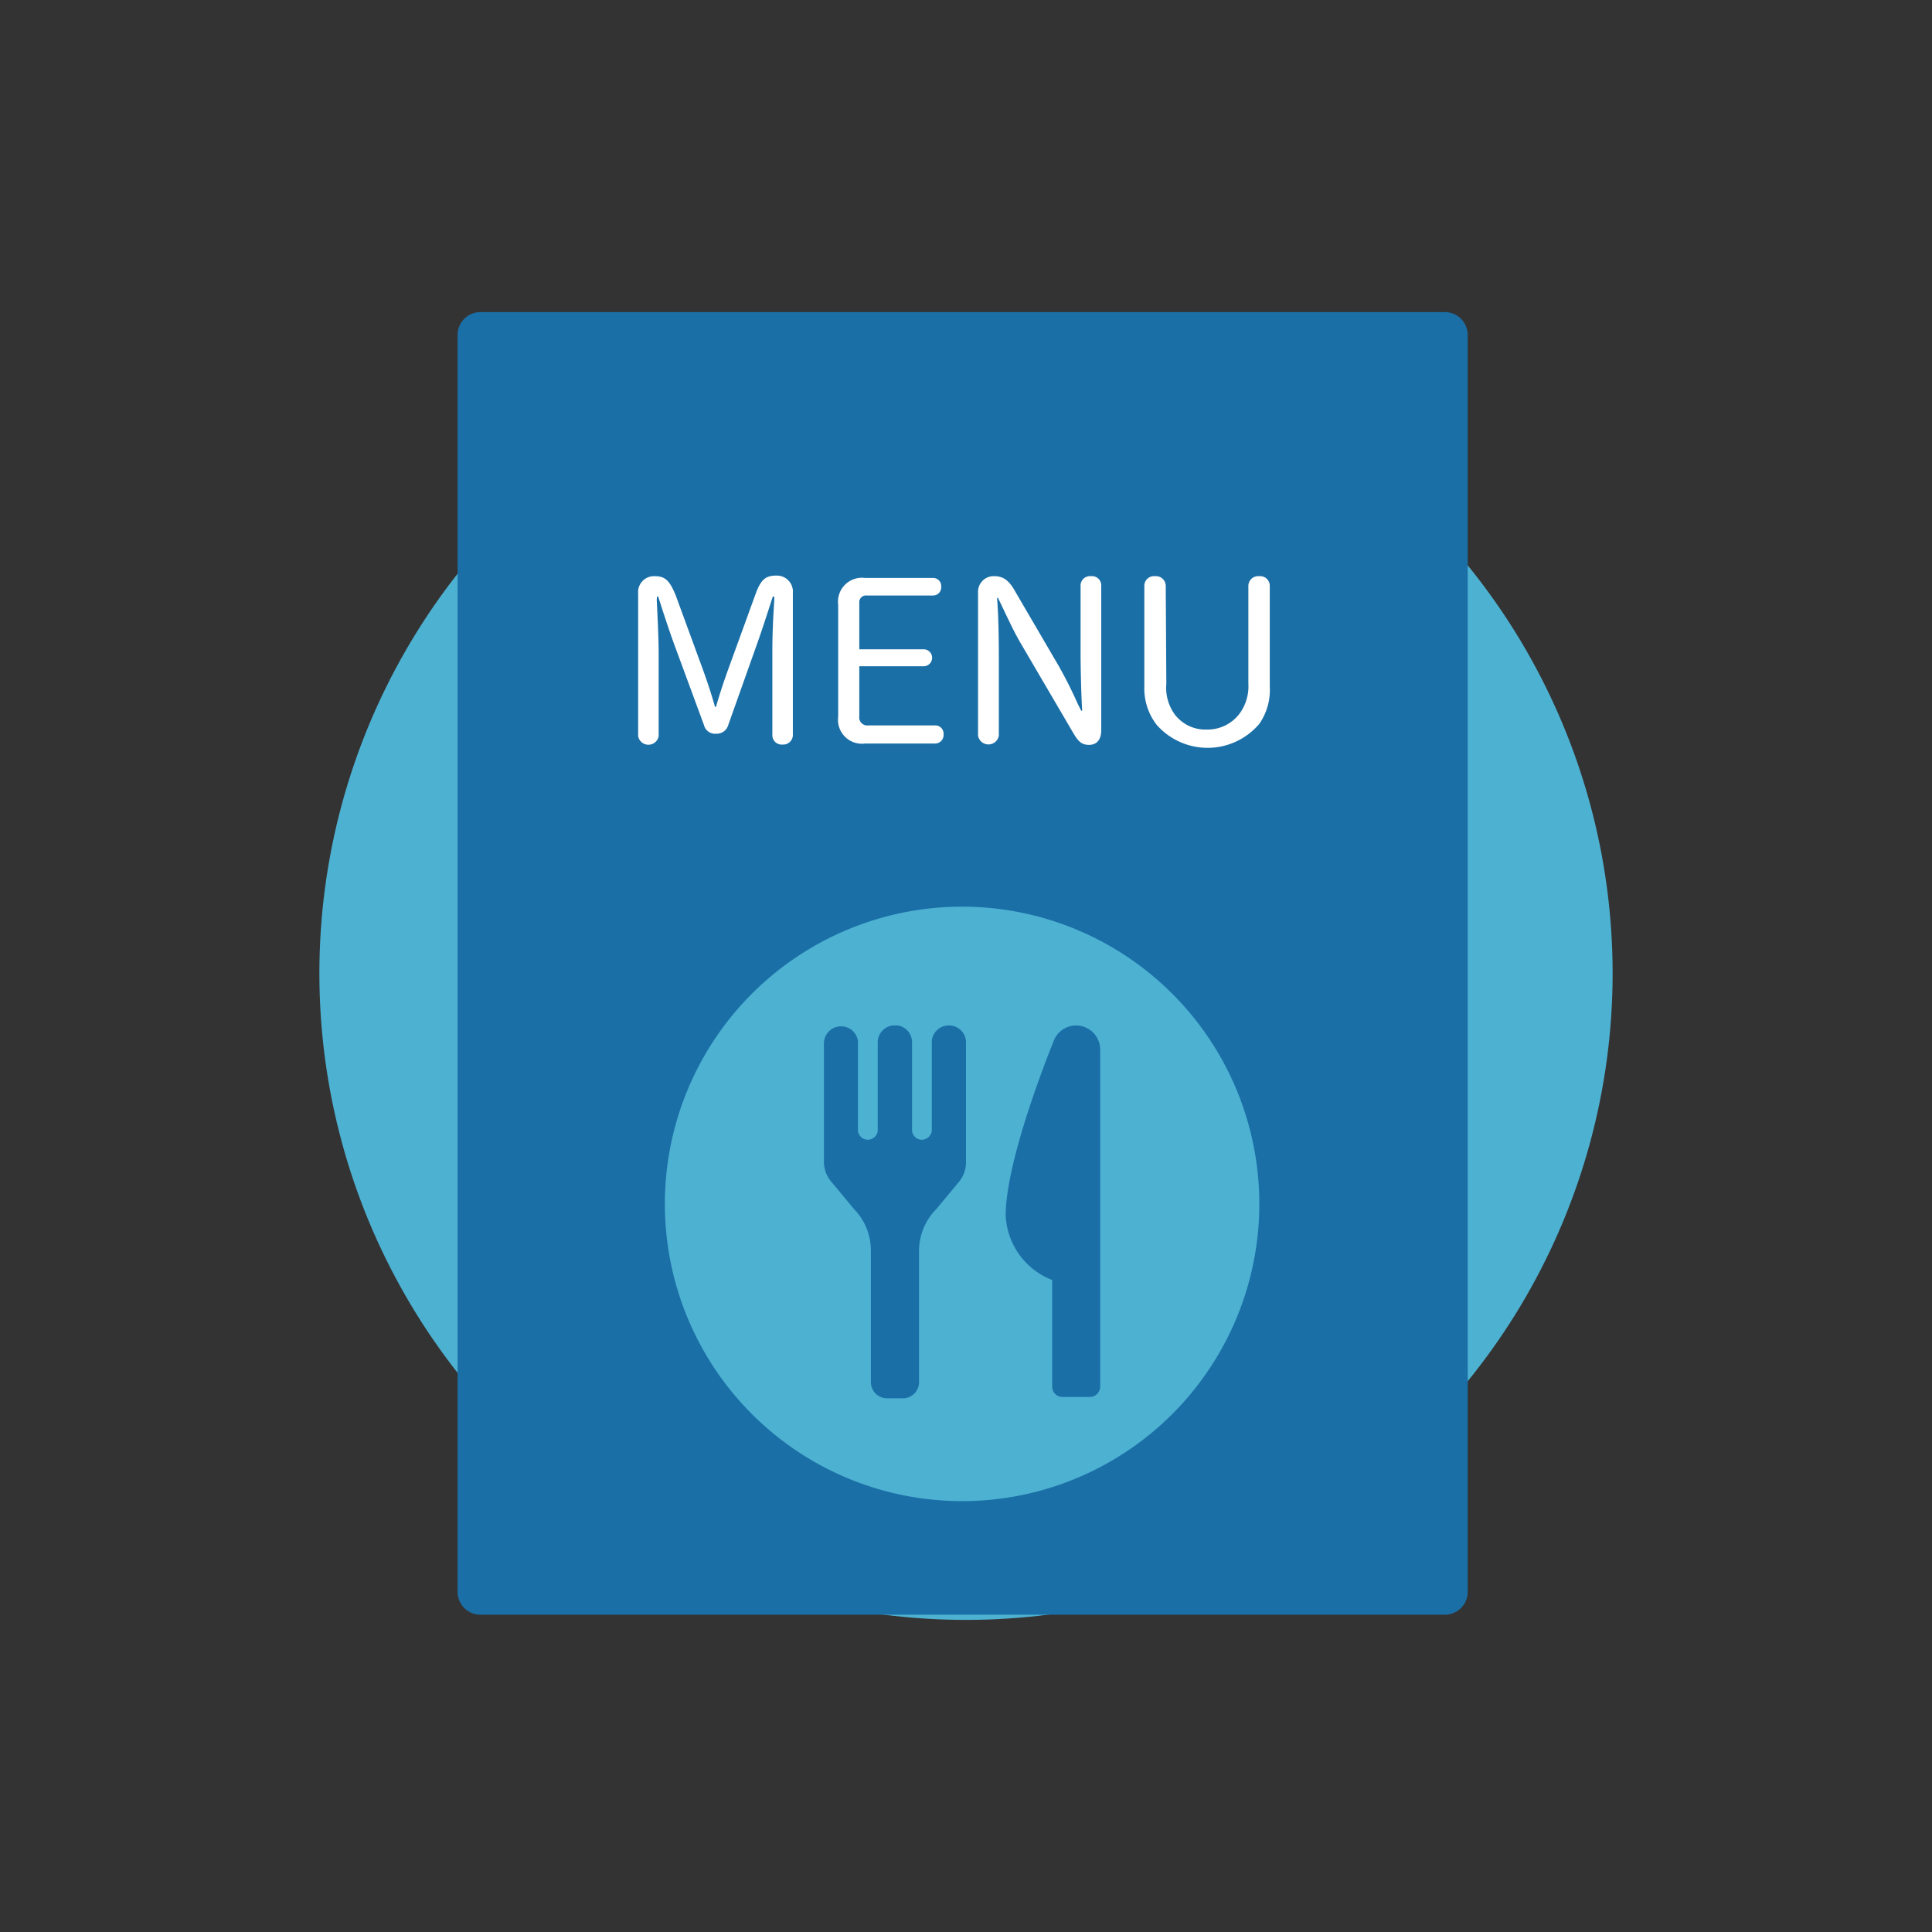 <svg xmlns="http://www.w3.org/2000/svg" width="130" height="130" viewBox="0 0 130 130"><rect x="0" y="0" width="130" height="130" fill="#333333" stroke="none"/><defs><style>.a{fill:#4db1d2;}.b{fill:#1b6fa7;}.c{fill:#fff;}</style></defs><title>order</title><circle class="a" cx="65" cy="65.49" r="43.51"/><path class="b" d="M72.42,69a1.62,1.62,0,0,0-1.55,1.13h0s-3.2,7.78-3.2,11.66a4.9,4.9,0,0,0,3.13,4.34v7.18a.69.69,0,0,0,.69.69h1.84a.7.7,0,0,0,.7-.7V70.65A1.63,1.63,0,0,0,72.42,69Z"/><path class="b" d="M63.84,69a1.15,1.15,0,0,0-1.14,1s0,6.08,0,6.08a.68.68,0,0,1-.67.61.66.66,0,0,1-.66-.65V70.16A1.15,1.15,0,0,0,60.42,69h-.36a1.15,1.15,0,0,0-1,1.13V76.1a.67.67,0,0,1-1.33,0V70.06a1.14,1.14,0,0,0-1.14-1,1.15,1.15,0,0,0-1.15,1.14V78.1A2.09,2.09,0,0,0,56,79.59l1.47,1.77a4,4,0,0,1,1.13,2.79V93a1.09,1.09,0,0,0,1.09,1.09h1A1.09,1.09,0,0,0,61.84,93V84.15A4,4,0,0,1,63,81.36l1.47-1.77A2.09,2.09,0,0,0,65,78.1V70.16A1.14,1.14,0,0,0,63.84,69Z"/><path class="b" d="M97.22,21H32.33a1.54,1.54,0,0,0-1.54,1.53v84.58a1.54,1.54,0,0,0,1.54,1.54H97.22a1.54,1.54,0,0,0,1.54-1.54V22.54A1.54,1.54,0,0,0,97.22,21ZM66.81,100.9A20,20,0,1,1,84.63,83.07,20,20,0,0,1,66.81,100.9ZM88.1,53.53H41.44V50.78H88.1ZM53.51,45.11H51.65l-1.42-4.53v4.53h-1.8v-8.3h2.41l1.74,5.55,1.74-5.55h2.41v8.3h-1.8V40.58Zm9.86-5v1.58H60.5v1.84h3.75v1.62H58.64V36.82h5.53v1.61H60.5v1.64Zm2.63,5V36.82h1.94l2.71,4.83V36.82h1.94V45.1H70.65l-2.71-4.83V45.1ZM77.81,43c.75,0,1.2-.54,1.2-1.43V36.81h2.1v4.9a3.31,3.31,0,1,1-6.62,0v-4.9h2.16v4.74C76.65,42.47,77.06,43,77.81,43ZM88.1,31.15H41.44V28.39H88.1Z"/><rect class="b" x="38.13" y="26.1" width="53.78" height="31.29"/><path class="c" d="M44.19,40.36c.1,2,.13,2.91.13,3.71v5.46a.7.7,0,0,1-1.38,0V39.94a1.07,1.07,0,0,1,1.12-1.17c.71,0,1,.31,1.4,1.27l1.74,4.75c.45,1.22.69,2,.91,2.77h.07c.19-.69.52-1.71.91-2.77L50.83,40c.36-1,.68-1.27,1.41-1.27a1.08,1.08,0,0,1,1.11,1.17v9.59a.65.65,0,0,1-.69.61.63.63,0,0,1-.69-.61V44.07c0-.77,0-1.71.13-3.69v-.24H52c-.32,1-.84,2.6-1.16,3.47L49,48.79a.8.8,0,0,1-.8.58.77.77,0,0,1-.83-.58l-1.91-5.18c-.3-.79-.88-2.53-1.17-3.47h-.08Z"/><path class="c" d="M57.82,48.2a.54.54,0,0,0,.61.61h4.51a.56.56,0,0,1,.55.61.57.57,0,0,1-.55.61H58.21a1.61,1.61,0,0,1-1.81-1.81V40.7a1.61,1.61,0,0,1,1.81-1.81h4.57a.54.54,0,0,1,.55.57.55.55,0,0,1-.55.61H58.32a.45.45,0,0,0-.5.48v3.14h4.33a.57.57,0,0,1,0,1.14H57.82Z"/><path class="c" d="M67.09,40.25c.08.91.12,2.4.12,4v5.25a.71.71,0,0,1-1.4,0V39.85a1.05,1.05,0,0,1,1.1-1.08c.59,0,1,.28,1.43,1.08l2.88,4.93a28.64,28.64,0,0,1,1.29,2.56l.24.48h.07c-.07-1-.11-3-.11-3.83V39.38a.63.63,0,0,1,.7-.61.62.62,0,0,1,.69.61v9.74c0,.64-.29,1-.82,1s-.75-.24-1.18-1l-3.48-5.94c-.36-.64-.48-.88-1.37-2.75l-.1-.21Z"/><path class="c" d="M78.48,46a3.05,3.05,0,0,0,.58,2.09,2.59,2.59,0,0,0,2.16,1A2.69,2.69,0,0,0,83.42,48,3.1,3.1,0,0,0,84,46V39.4a.66.66,0,0,1,.72-.63.65.65,0,0,1,.72.63v6.79a4,4,0,0,1-.7,2.51,4.56,4.56,0,0,1-6.92.06A4,4,0,0,1,77,46.19V39.4a.65.65,0,0,1,.72-.63.66.66,0,0,1,.72.63Z"/></svg>